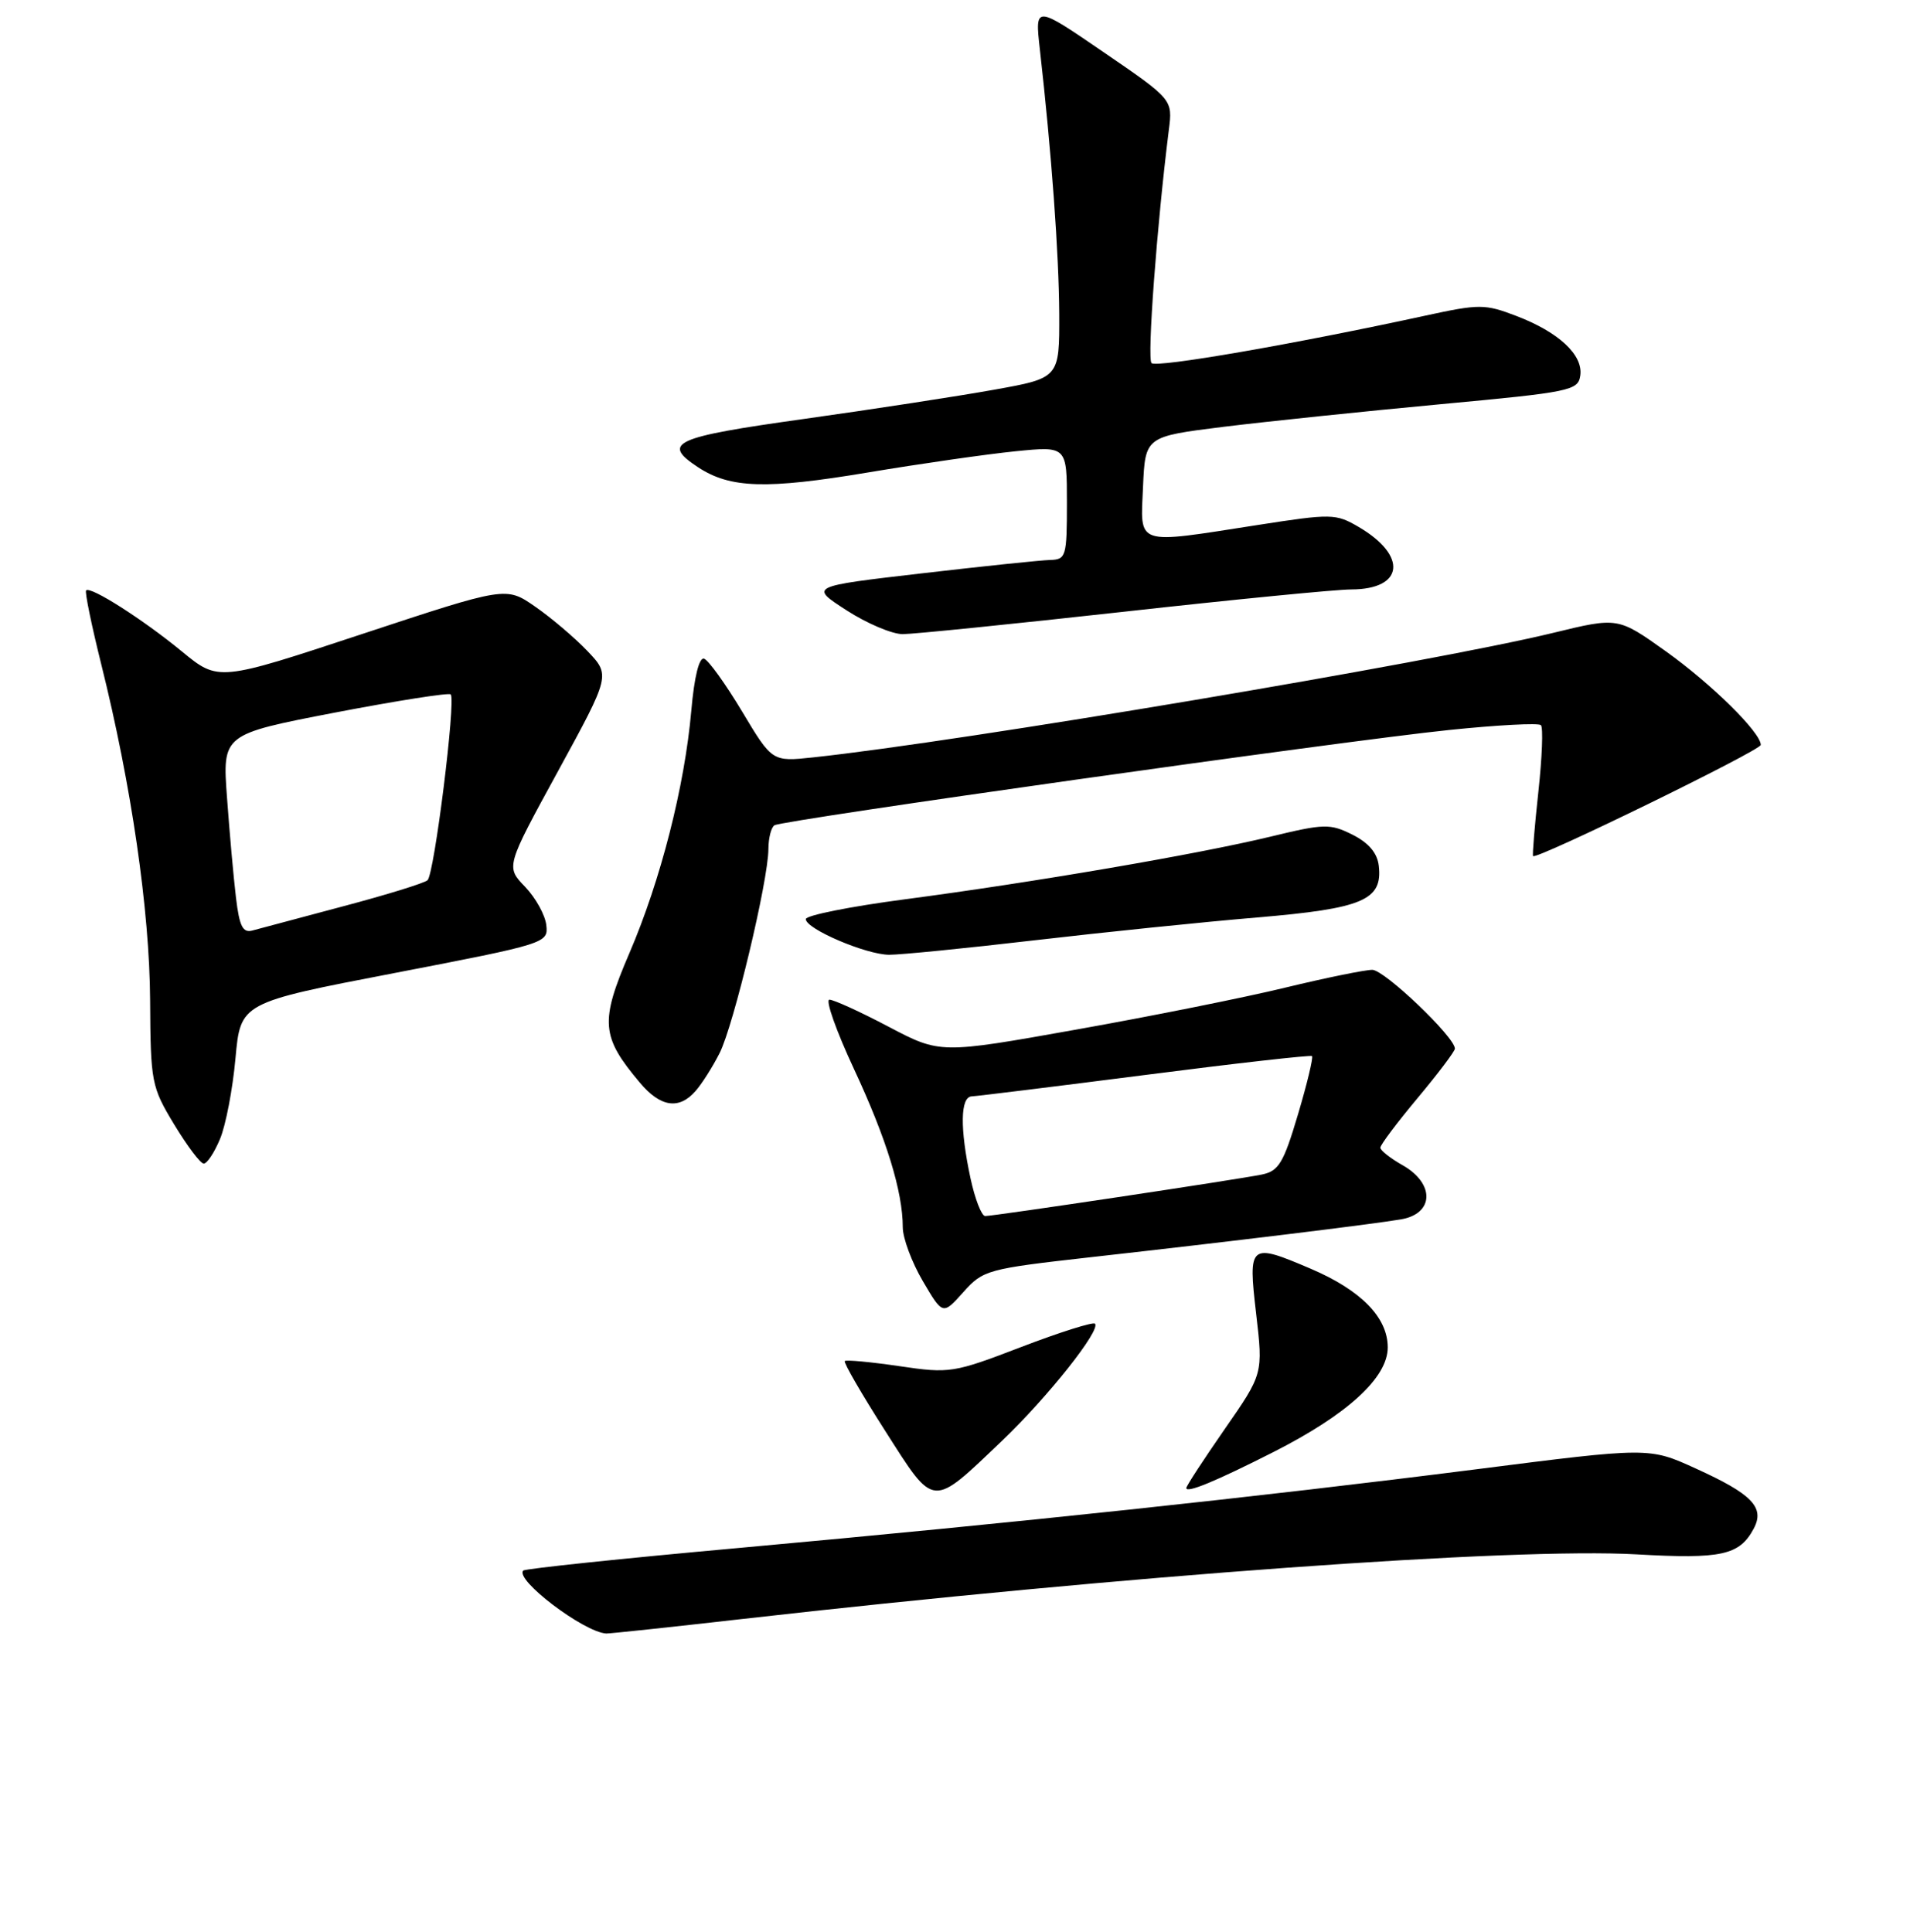 <?xml version="1.0" encoding="UTF-8" standalone="no"?>
<!DOCTYPE svg PUBLIC "-//W3C//DTD SVG 1.1//EN" "http://www.w3.org/Graphics/SVG/1.1/DTD/svg11.dtd" >
<svg xmlns="http://www.w3.org/2000/svg" xmlns:xlink="http://www.w3.org/1999/xlink" version="1.1" viewBox="0 0 256 259">
 <g >
 <path fill="currentColor"
d=" M 99.25 217.04 C 150.93 211.17 202.82 207.42 219.35 208.35 C 230.74 209.00 233.14 208.47 235.05 204.91 C 236.57 202.06 234.86 200.28 227.26 196.83 C 221.03 193.99 221.03 193.99 197.76 196.96 C 168.82 200.64 135.99 204.14 99.05 207.49 C 83.41 208.90 70.40 210.27 70.14 210.52 C 68.94 211.72 78.24 218.78 81.25 218.96 C 81.67 218.98 89.77 218.12 99.25 217.04 Z  M 134.34 193.09 C 140.41 187.30 147.59 178.26 146.76 177.43 C 146.50 177.17 142.06 178.57 136.89 180.55 C 127.79 184.04 127.29 184.12 120.53 183.12 C 116.70 182.56 113.41 182.25 113.23 182.44 C 113.04 182.63 115.48 186.85 118.65 191.81 C 125.33 202.27 124.77 202.22 134.34 193.09 Z  M 170.65 194.65 C 180.60 189.61 186.00 184.67 186.00 180.61 C 186.00 176.60 182.43 172.95 175.67 170.06 C 167.47 166.56 167.27 166.72 168.36 176.08 C 169.30 184.15 169.30 184.15 164.15 191.56 C 161.32 195.64 159.00 199.19 159.00 199.46 C 159.00 200.19 162.96 198.55 170.65 194.65 Z  M 146.18 168.52 C 165.04 166.41 183.70 164.13 187.75 163.45 C 192.21 162.71 192.35 158.67 188.01 156.20 C 186.36 155.27 185.01 154.20 185.01 153.84 C 185.00 153.47 187.25 150.48 190.00 147.19 C 192.75 143.90 195.00 140.92 195.00 140.56 C 195.00 139.01 185.55 130.00 183.93 130.00 C 182.94 130.00 177.70 131.07 172.28 132.38 C 166.86 133.70 154.24 136.23 144.23 138.01 C 126.02 141.26 126.02 141.26 119.11 137.63 C 115.32 135.63 111.74 134.00 111.17 134.00 C 110.60 134.00 112.07 138.16 114.44 143.25 C 118.81 152.61 121.00 159.72 121.00 164.51 C 121.00 165.96 122.21 169.20 123.68 171.71 C 126.36 176.28 126.36 176.28 129.11 173.21 C 131.77 170.23 132.32 170.08 146.18 168.52 Z  M 29.49 152.67 C 30.26 150.84 31.19 145.98 31.56 141.87 C 32.24 134.40 32.24 134.40 52.87 130.43 C 73.24 126.50 73.50 126.42 73.22 124.00 C 73.07 122.65 71.79 120.34 70.37 118.86 C 67.79 116.18 67.79 116.18 74.81 103.34 C 81.82 90.50 81.82 90.50 78.72 87.25 C 77.01 85.46 73.86 82.79 71.72 81.31 C 67.83 78.61 67.83 78.61 48.55 84.98 C 29.28 91.35 29.28 91.35 24.39 87.33 C 19.16 83.03 12.12 78.54 11.54 79.14 C 11.35 79.34 12.26 83.78 13.56 89.00 C 17.61 105.22 20.05 122.02 20.12 134.09 C 20.18 145.07 20.30 145.69 23.34 150.72 C 25.08 153.59 26.86 155.96 27.30 155.97 C 27.74 155.99 28.73 154.50 29.49 152.67 Z  M 93.22 146.25 C 94.07 145.29 95.52 143.00 96.45 141.16 C 98.33 137.45 102.98 118.02 102.99 113.81 C 103.00 112.33 103.36 110.89 103.81 110.62 C 104.94 109.92 180.02 99.31 194.23 97.85 C 200.69 97.18 206.22 96.89 206.53 97.20 C 206.85 97.51 206.69 101.53 206.19 106.13 C 205.69 110.74 205.37 114.61 205.48 114.75 C 205.89 115.29 236.00 100.58 236.00 99.85 C 236.00 98.18 229.38 91.66 223.27 87.30 C 216.85 82.72 216.85 82.72 208.18 84.83 C 191.78 88.81 128.83 99.40 109.00 101.52 C 103.50 102.11 103.50 102.11 99.47 95.38 C 97.25 91.68 94.96 88.49 94.37 88.29 C 93.71 88.07 93.05 90.74 92.66 95.22 C 91.77 105.39 88.55 118.01 84.35 127.78 C 80.40 136.97 80.56 138.95 85.77 145.13 C 88.52 148.41 91.01 148.78 93.22 146.25 Z  M 138.66 126.04 C 147.92 124.96 161.34 123.58 168.49 122.98 C 182.68 121.78 185.33 120.66 184.80 116.05 C 184.60 114.33 183.44 112.97 181.27 111.88 C 178.26 110.38 177.49 110.40 170.27 112.15 C 160.49 114.51 138.50 118.28 121.25 120.55 C 113.96 121.51 108.00 122.70 108.00 123.20 C 108.00 124.51 116.04 127.95 119.16 127.98 C 120.63 127.99 129.40 127.12 138.66 126.04 Z  M 150.54 82.01 C 165.37 80.36 179.13 79.01 181.13 79.01 C 188.17 78.99 188.69 74.49 182.10 70.63 C 179.04 68.84 178.48 68.83 168.52 70.38 C 152.01 72.95 152.85 73.24 153.20 65.26 C 153.50 58.52 153.50 58.52 164.00 57.21 C 169.78 56.50 182.82 55.14 193.00 54.19 C 210.52 52.56 211.52 52.36 211.81 50.33 C 212.20 47.57 208.91 44.51 203.21 42.34 C 199.04 40.74 198.27 40.74 191.13 42.29 C 173.42 46.14 155.00 49.33 154.34 48.67 C 153.73 48.06 155.06 30.15 156.66 17.42 C 157.18 13.34 157.18 13.34 147.94 7.01 C 138.71 0.69 138.71 0.69 139.37 6.59 C 140.94 20.43 141.93 34.07 141.97 42.08 C 142.00 50.67 142.00 50.67 133.23 52.24 C 128.40 53.11 116.93 54.87 107.73 56.16 C 90.26 58.60 88.59 59.37 93.59 62.65 C 97.88 65.46 102.72 65.61 116.28 63.34 C 123.39 62.15 132.32 60.87 136.11 60.49 C 143.00 59.80 143.00 59.80 143.00 67.40 C 143.00 74.60 142.88 75.00 140.75 75.06 C 139.51 75.09 131.75 75.90 123.50 76.86 C 108.50 78.60 108.50 78.60 113.45 81.80 C 116.17 83.56 119.56 85.00 120.99 85.00 C 122.42 85.00 135.72 83.65 150.54 82.01 Z  M 130.08 157.95 C 128.64 151.24 128.71 147.01 130.25 146.96 C 130.94 146.93 141.40 145.64 153.50 144.09 C 165.60 142.53 175.66 141.40 175.85 141.56 C 176.04 141.73 175.20 145.25 173.97 149.38 C 172.03 155.91 171.39 156.97 169.12 157.44 C 165.86 158.11 133.26 163.00 132.05 163.00 C 131.56 163.00 130.68 160.73 130.08 157.95 Z  M 31.63 120.34 C 31.31 117.68 30.77 111.66 30.43 106.96 C 29.80 98.43 29.80 98.43 44.88 95.52 C 53.17 93.93 60.16 92.83 60.41 93.08 C 61.13 93.79 58.21 117.21 57.30 117.99 C 56.86 118.38 51.78 119.95 46.00 121.48 C 40.22 123.02 34.76 124.48 33.86 124.72 C 32.55 125.09 32.09 124.20 31.63 120.34 Z "/>
</g>
</svg>